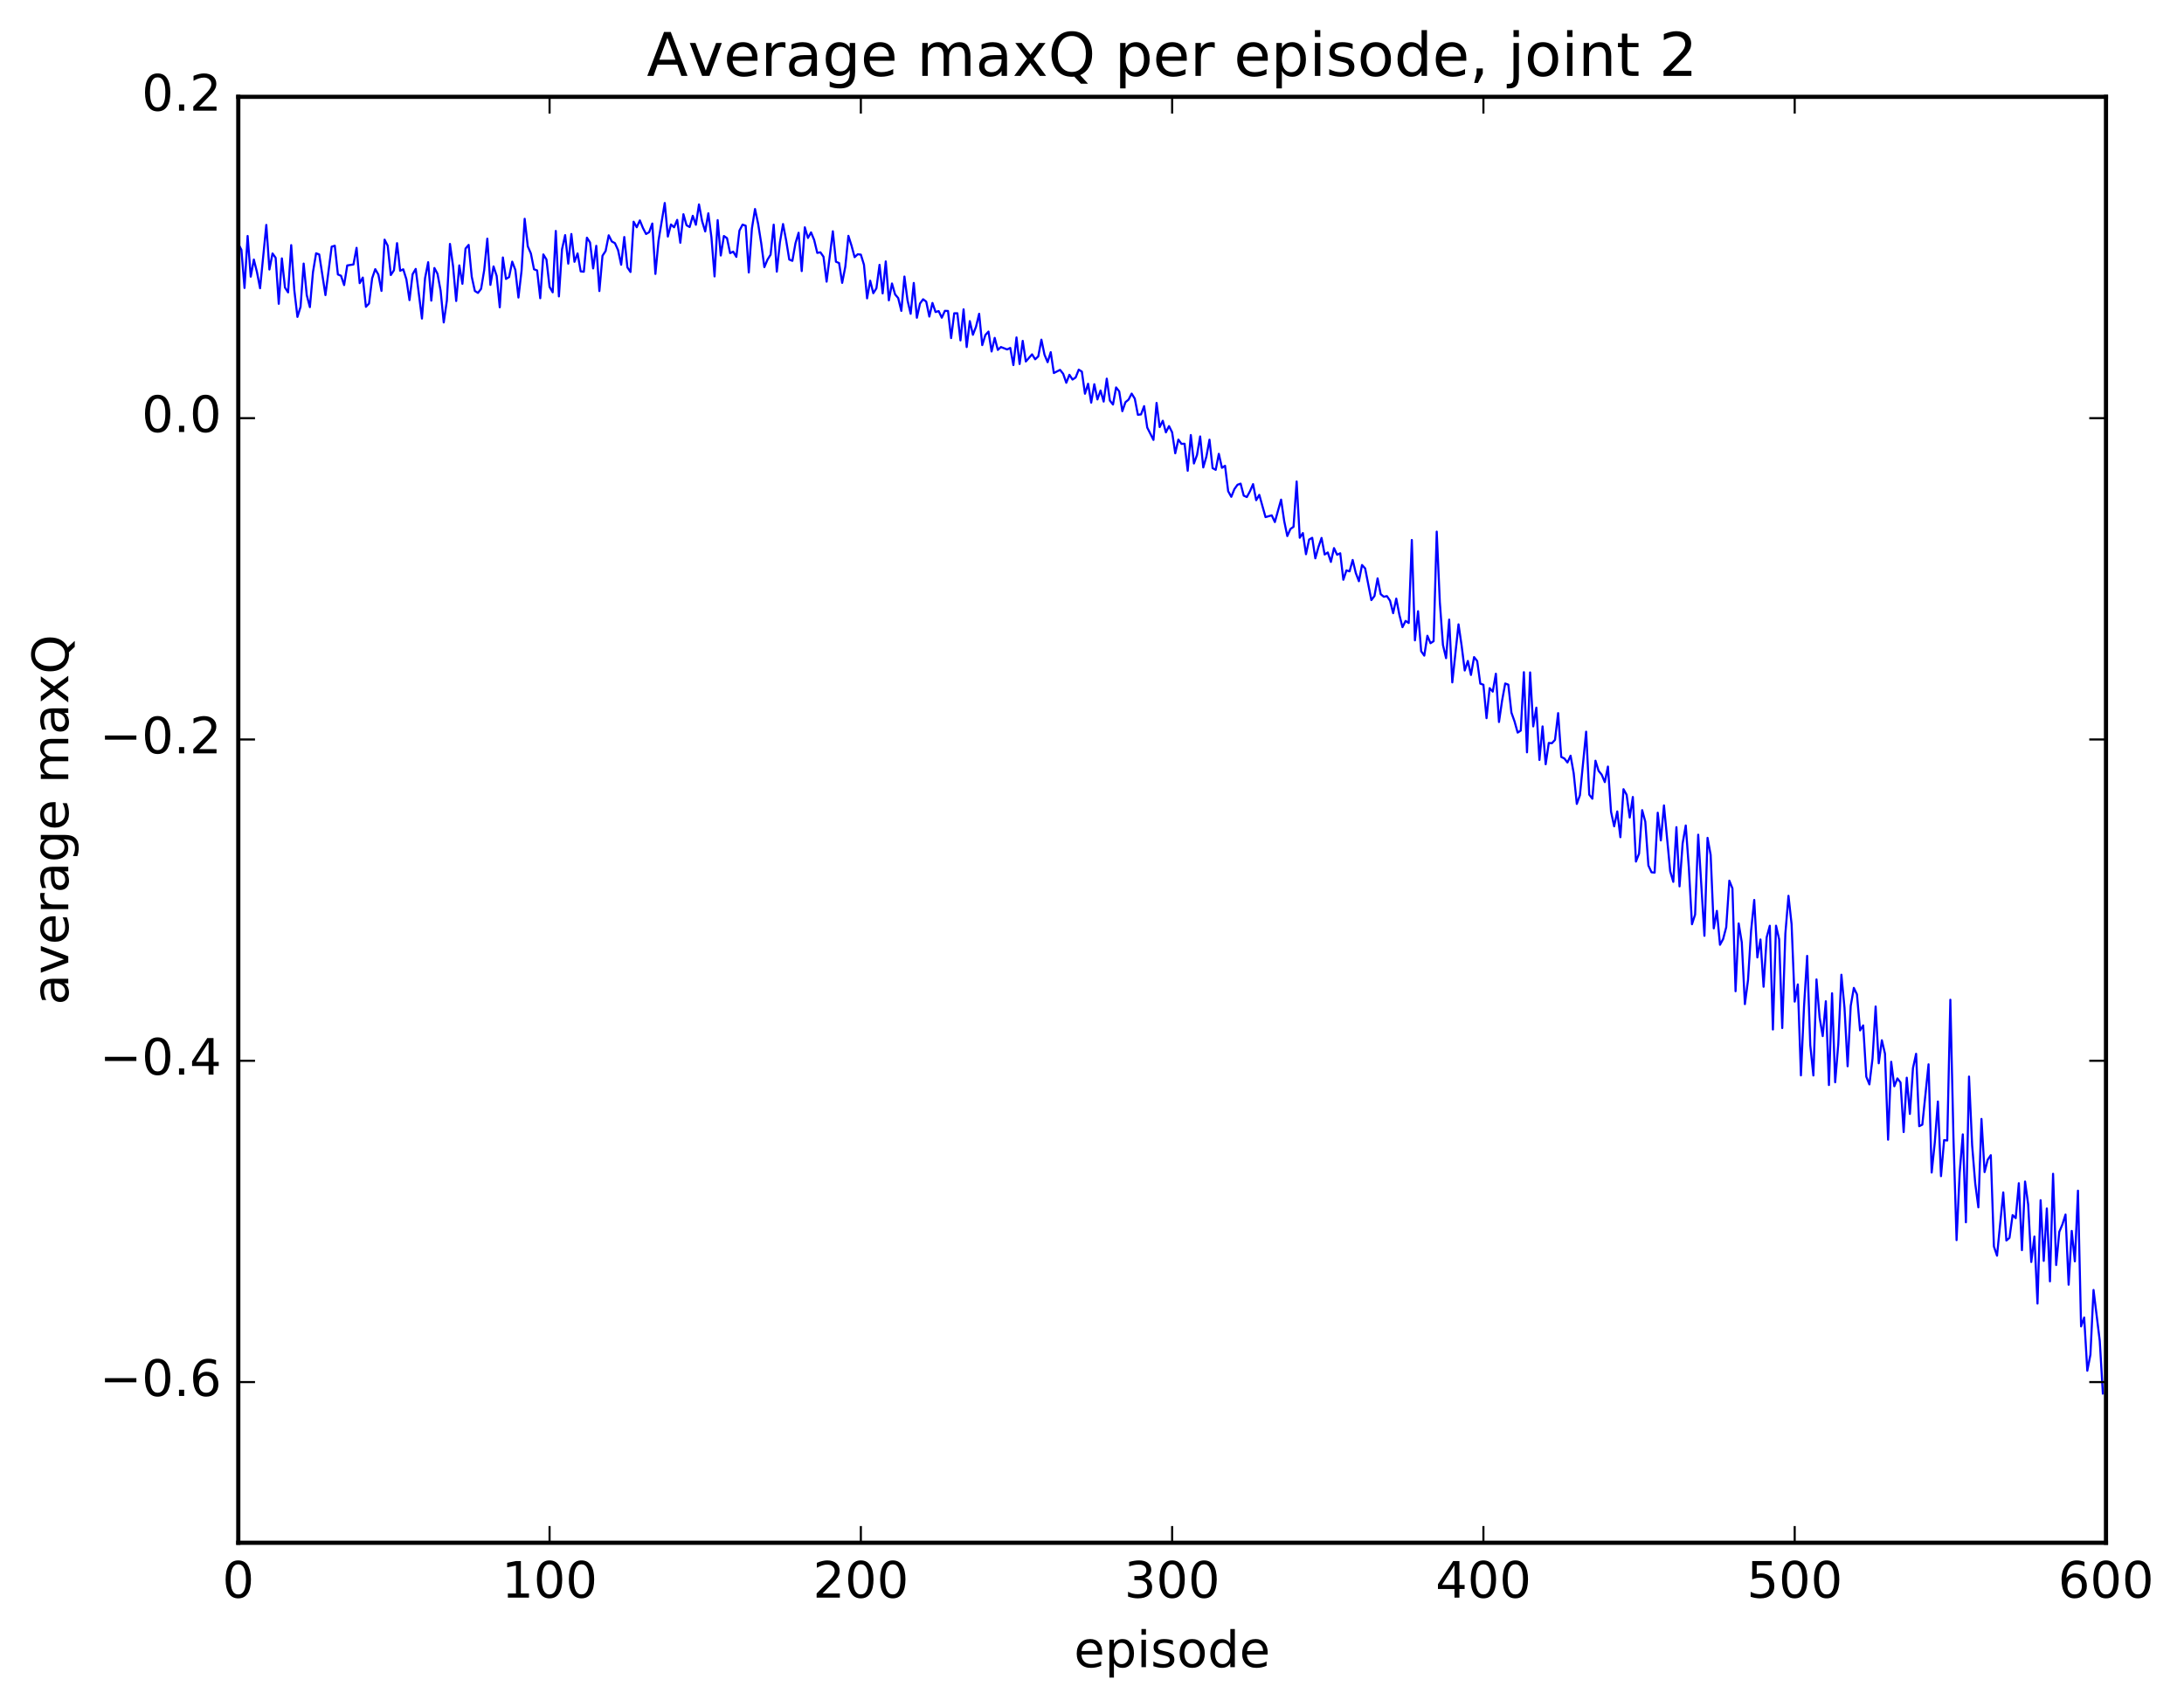 <?xml version="1.0" encoding="utf-8" standalone="no"?>
<!DOCTYPE svg PUBLIC "-//W3C//DTD SVG 1.1//EN"
  "http://www.w3.org/Graphics/SVG/1.1/DTD/svg11.dtd">
<!-- Created with matplotlib (http://matplotlib.org/) -->
<svg height="408pt" version="1.1" viewBox="0 0 522 408" width="522pt" xmlns="http://www.w3.org/2000/svg" xmlns:xlink="http://www.w3.org/1999/xlink">
 <defs>
  <style type="text/css">
*{stroke-linecap:butt;stroke-linejoin:round;stroke-miterlimit:100000;}
  </style>
 </defs>
 <g id="figure_1">
  <g id="patch_1">
   <path d="M 0 408.169 
L 522.006 408.169 
L 522.006 0 
L 0 0 
z
" style="fill:#ffffff;"/>
  </g>
  <g id="axes_1">
   <g id="patch_2">
    <path d="M 56.953 368.742 
L 503.353 368.742 
L 503.353 23.142 
L 56.953 23.142 
z
" style="fill:#ffffff;"/>
   </g>
   <g id="line2d_1">
    <path clip-path="url(#p7b0204e98d)" d="M 56.953 58.288 
L 57.697 59.7 
L 58.441 68.83 
L 59.185 56.4 
L 59.929 66.126 
L 60.673 62.033 
L 61.417 65.039 
L 62.161 68.895 
L 63.649 53.761 
L 64.393 64.418 
L 65.137 60.579 
L 65.881 61.624 
L 66.625 72.613 
L 67.369 61.756 
L 68.113 68.729 
L 68.857 69.885 
L 69.601 58.587 
L 70.345 69.35 
L 71.089 75.742 
L 71.833 73.345 
L 72.577 62.998 
L 73.321 70.557 
L 74.065 73.409 
L 74.809 65.015 
L 75.553 60.538 
L 76.297 60.816 
L 77.785 70.533 
L 79.273 58.958 
L 80.017 58.731 
L 80.761 65.602 
L 81.505 65.907 
L 82.249 68.136 
L 82.993 63.444 
L 84.481 63.209 
L 85.225 59.233 
L 85.969 67.673 
L 86.713 66.345 
L 87.457 73.337 
L 88.201 72.548 
L 88.945 66.523 
L 89.689 64.332 
L 90.433 65.625 
L 91.177 69.533 
L 91.921 57.28 
L 92.665 58.733 
L 93.409 65.738 
L 94.153 64.597 
L 94.897 58.116 
L 95.641 64.714 
L 96.385 64.37 
L 97.129 66.752 
L 97.873 71.729 
L 98.617 65.546 
L 99.361 64.275 
L 100.849 76.141 
L 101.593 66.483 
L 102.337 62.671 
L 103.081 71.858 
L 103.825 64.057 
L 104.569 65.444 
L 105.313 69.478 
L 106.057 77.068 
L 106.801 71.892 
L 107.545 58.3 
L 108.289 63.634 
L 109.033 71.94 
L 109.777 63.435 
L 110.521 67.832 
L 111.265 59.416 
L 112.009 58.534 
L 112.753 66.154 
L 113.497 69.547 
L 114.241 70.008 
L 114.985 69.034 
L 115.729 64.569 
L 116.473 57.041 
L 117.217 68.091 
L 117.961 63.679 
L 118.705 65.935 
L 119.449 73.448 
L 120.193 61.54 
L 120.937 66.67 
L 121.681 66.222 
L 122.425 62.54 
L 123.169 64.506 
L 123.913 71.118 
L 124.657 64.699 
L 125.401 52.294 
L 126.145 58.879 
L 126.889 60.592 
L 127.633 64.363 
L 128.377 64.636 
L 129.121 71.281 
L 129.865 60.814 
L 130.609 62.034 
L 131.353 68.58 
L 132.097 69.868 
L 132.841 55.199 
L 133.585 70.845 
L 134.329 59.568 
L 135.073 56.198 
L 135.817 63.015 
L 136.561 55.927 
L 137.305 62.579 
L 138.049 60.575 
L 138.793 64.862 
L 139.537 64.946 
L 140.281 56.811 
L 141.025 57.948 
L 141.769 64.16 
L 142.513 58.752 
L 143.257 69.563 
L 144.001 61.131 
L 144.745 59.999 
L 145.489 56.242 
L 146.233 57.716 
L 146.977 58.114 
L 147.721 59.772 
L 148.465 63.278 
L 149.209 56.647 
L 149.953 63.908 
L 150.697 65.012 
L 151.441 52.992 
L 152.185 54.322 
L 152.929 52.678 
L 153.673 54.501 
L 154.417 55.927 
L 155.161 55.496 
L 155.905 53.424 
L 156.649 65.472 
L 157.393 57.535 
L 158.881 48.518 
L 159.625 56.539 
L 160.369 53.652 
L 161.113 54.323 
L 161.857 52.552 
L 162.601 58.027 
L 163.345 51.201 
L 164.089 53.841 
L 164.833 54.264 
L 165.577 51.579 
L 166.321 53.724 
L 167.065 48.859 
L 167.809 52.852 
L 168.553 55.32 
L 169.297 50.984 
L 170.041 56.718 
L 170.785 66.072 
L 171.529 52.609 
L 172.273 61.071 
L 173.017 56.411 
L 173.761 56.916 
L 174.505 60.502 
L 175.249 60.148 
L 175.993 61.402 
L 176.737 55.112 
L 177.481 53.691 
L 178.225 53.949 
L 178.969 65.12 
L 179.713 54.634 
L 180.457 49.956 
L 181.201 53.49 
L 181.945 58.177 
L 182.689 63.849 
L 183.433 62.079 
L 184.177 60.869 
L 184.921 53.694 
L 185.665 64.922 
L 186.409 57.931 
L 187.153 53.546 
L 187.897 57.445 
L 188.641 62.031 
L 189.385 62.348 
L 190.129 58.13 
L 190.873 55.632 
L 191.617 64.797 
L 192.361 54.329 
L 193.105 56.883 
L 193.849 55.542 
L 194.593 57.35 
L 195.337 60.447 
L 196.081 60.299 
L 196.825 61.361 
L 197.569 67.32 
L 199.057 55.276 
L 199.801 62.558 
L 200.545 62.864 
L 201.289 67.609 
L 202.033 63.775 
L 202.777 56.365 
L 203.521 58.708 
L 204.265 61.467 
L 205.009 60.767 
L 205.753 60.858 
L 206.497 63.276 
L 207.241 71.311 
L 207.985 67.091 
L 208.729 70.081 
L 209.473 68.897 
L 210.217 63.299 
L 210.961 70.129 
L 211.705 62.48 
L 212.449 71.787 
L 213.193 67.755 
L 213.937 70.361 
L 214.681 71.247 
L 215.425 74.305 
L 216.169 66.097 
L 216.913 71.804 
L 217.657 75 
L 218.401 67.628 
L 219.145 75.945 
L 219.889 72.543 
L 220.633 71.528 
L 221.377 72.089 
L 222.121 75.665 
L 222.865 72.41 
L 223.609 74.577 
L 224.353 74.354 
L 225.097 75.936 
L 225.841 74.294 
L 226.585 74.323 
L 227.329 80.809 
L 228.073 74.876 
L 228.817 74.867 
L 229.561 81.366 
L 230.305 73.937 
L 231.049 82.95 
L 231.793 76.748 
L 232.537 80.014 
L 233.281 78.074 
L 234.025 74.997 
L 234.769 82.484 
L 235.513 80.072 
L 236.257 79.251 
L 237.001 84.005 
L 237.745 80.756 
L 238.489 83.629 
L 239.233 82.946 
L 240.721 83.522 
L 241.465 83.156 
L 242.209 87.26 
L 242.953 80.648 
L 243.697 87.007 
L 244.441 81.468 
L 245.185 86.4 
L 246.673 84.691 
L 247.417 85.873 
L 248.161 85.182 
L 248.905 81.182 
L 249.649 84.778 
L 250.393 86.573 
L 251.137 84.173 
L 251.881 89.154 
L 253.369 88.409 
L 254.113 89.348 
L 254.857 91.489 
L 255.601 89.579 
L 256.345 90.717 
L 257.089 90.23 
L 257.833 88.354 
L 258.577 88.823 
L 259.321 94.107 
L 260.065 91.721 
L 260.809 96.238 
L 261.553 91.836 
L 262.297 95.47 
L 263.041 93.334 
L 263.785 95.983 
L 264.529 90.501 
L 265.273 95.743 
L 266.017 96.69 
L 266.761 92.599 
L 267.505 93.557 
L 268.249 98.282 
L 268.993 96.133 
L 269.737 95.518 
L 270.481 94.076 
L 271.225 95.28 
L 271.969 99.138 
L 272.713 99.053 
L 273.457 97.071 
L 274.201 102.186 
L 275.689 105.145 
L 276.433 96.302 
L 277.177 102.075 
L 277.921 100.569 
L 278.665 103.34 
L 279.409 101.844 
L 280.153 103.335 
L 280.897 108.342 
L 281.641 105.065 
L 282.385 106.085 
L 283.129 106.06 
L 283.873 112.522 
L 284.617 103.98 
L 285.361 110.774 
L 286.105 108.729 
L 286.849 104.32 
L 287.593 111.726 
L 288.337 109.133 
L 289.081 105.087 
L 289.825 111.886 
L 290.569 112.295 
L 291.313 108.469 
L 292.057 111.813 
L 292.801 111.331 
L 293.545 117.402 
L 294.289 118.747 
L 295.033 116.905 
L 295.777 115.866 
L 296.521 115.594 
L 297.265 118.464 
L 298.009 118.803 
L 298.753 117.433 
L 299.497 115.713 
L 300.241 119.553 
L 300.985 118.279 
L 302.473 123.596 
L 303.961 123.173 
L 304.705 124.777 
L 306.193 119.414 
L 306.937 124.518 
L 307.681 128.127 
L 308.425 126.438 
L 309.169 125.909 
L 309.913 115.08 
L 310.657 128.525 
L 311.401 127.41 
L 312.145 132.465 
L 312.889 128.961 
L 313.633 128.542 
L 314.377 133.445 
L 315.121 130.762 
L 315.865 128.573 
L 316.609 132.536 
L 317.353 132.042 
L 318.097 134.304 
L 318.841 131.008 
L 319.585 132.589 
L 320.329 132.237 
L 321.073 138.57 
L 321.817 136.328 
L 322.561 136.561 
L 323.305 133.839 
L 324.049 136.954 
L 324.793 138.92 
L 325.537 135.042 
L 326.281 135.852 
L 327.769 143.428 
L 328.513 142.452 
L 329.257 138.245 
L 330.001 142.011 
L 330.745 142.632 
L 331.489 142.476 
L 332.233 143.571 
L 332.977 146.558 
L 333.721 143.075 
L 334.465 146.942 
L 335.209 149.904 
L 335.953 148.408 
L 336.697 148.91 
L 337.441 129.063 
L 338.185 153.052 
L 338.929 146.088 
L 339.673 155.647 
L 340.417 156.706 
L 341.161 151.952 
L 341.905 153.734 
L 342.649 153.248 
L 343.393 127.066 
L 344.137 143.946 
L 344.881 154.153 
L 345.625 157.308 
L 346.369 148.09 
L 347.113 163.102 
L 348.601 149.225 
L 349.345 154.322 
L 350.089 160.257 
L 350.833 157.975 
L 351.577 161.322 
L 352.321 157.05 
L 353.065 158.008 
L 353.809 163.402 
L 354.553 163.662 
L 355.297 171.65 
L 356.041 164.478 
L 356.785 165.309 
L 357.529 161.032 
L 358.273 172.57 
L 359.017 167.441 
L 359.761 163.364 
L 360.505 163.641 
L 361.249 170.332 
L 361.993 172.43 
L 362.737 175.103 
L 363.481 174.609 
L 364.225 160.659 
L 364.969 179.814 
L 365.713 160.713 
L 366.457 173.617 
L 367.201 169.138 
L 367.945 181.637 
L 368.689 173.618 
L 369.433 182.667 
L 370.177 177.572 
L 370.921 177.641 
L 371.665 176.836 
L 372.409 170.443 
L 373.153 180.919 
L 373.897 181.281 
L 374.641 182.247 
L 375.385 180.622 
L 376.129 184.802 
L 376.873 192.147 
L 377.617 190.079 
L 379.105 174.881 
L 379.849 189.925 
L 380.593 190.904 
L 381.337 181.819 
L 382.081 184.242 
L 382.825 185.163 
L 383.569 186.928 
L 384.313 183.219 
L 385.057 194.03 
L 385.801 197.502 
L 386.545 193.941 
L 387.289 200.102 
L 388.033 188.624 
L 388.777 189.956 
L 389.521 195.399 
L 390.265 190.487 
L 391.009 205.924 
L 391.753 204.025 
L 392.497 193.635 
L 393.241 196.376 
L 393.985 206.868 
L 394.729 208.487 
L 395.473 208.565 
L 396.217 194.247 
L 396.961 200.873 
L 397.705 192.499 
L 399.193 208.237 
L 399.937 210.776 
L 400.681 197.701 
L 401.425 211.859 
L 402.169 201.571 
L 402.913 197.299 
L 403.657 207.447 
L 404.401 220.905 
L 405.145 218.613 
L 405.889 199.504 
L 407.377 223.67 
L 408.121 200.256 
L 408.865 204.332 
L 409.609 221.892 
L 410.353 217.717 
L 411.097 225.815 
L 411.841 224.452 
L 412.585 221.618 
L 413.329 210.489 
L 414.073 212.343 
L 414.817 236.916 
L 415.561 220.715 
L 416.305 225.235 
L 417.049 240.001 
L 417.793 234.274 
L 418.537 222.383 
L 419.281 215.099 
L 420.025 228.84 
L 420.769 224.549 
L 421.513 235.848 
L 422.257 224.027 
L 423.001 221.265 
L 423.745 246.071 
L 424.489 221.252 
L 425.233 224.491 
L 425.977 245.714 
L 426.721 223.143 
L 427.465 214.107 
L 428.209 220.885 
L 428.953 239.405 
L 429.697 235.286 
L 430.441 257.029 
L 431.185 240.526 
L 431.929 228.468 
L 432.673 249.794 
L 433.417 257.052 
L 434.161 234.095 
L 434.905 243.201 
L 435.649 247.643 
L 436.393 239.311 
L 437.137 259.338 
L 437.881 237.399 
L 438.625 258.671 
L 439.369 249.531 
L 440.113 232.974 
L 440.857 240.884 
L 441.601 254.852 
L 442.345 240.406 
L 443.089 236.12 
L 443.833 237.666 
L 444.577 246.281 
L 445.321 245.084 
L 446.065 257.353 
L 446.809 259.19 
L 447.553 253.019 
L 448.297 240.562 
L 449.041 254.141 
L 449.785 248.636 
L 450.529 251.842 
L 451.273 272.403 
L 452.017 253.779 
L 452.761 259.632 
L 453.505 257.756 
L 454.249 258.74 
L 454.993 270.575 
L 455.737 257.587 
L 456.481 266.242 
L 457.225 255.288 
L 457.969 251.871 
L 458.713 269.175 
L 459.457 268.802 
L 460.945 254.384 
L 461.689 280.253 
L 462.433 273.092 
L 463.177 263.274 
L 463.921 281.115 
L 464.665 272.497 
L 465.409 272.596 
L 466.153 238.954 
L 466.897 271.89 
L 467.641 296.405 
L 468.385 280.264 
L 469.129 271.13 
L 469.873 292.141 
L 470.617 257.309 
L 471.361 273.75 
L 472.105 282.887 
L 472.849 288.574 
L 473.593 267.441 
L 474.337 280.144 
L 475.081 277.193 
L 475.825 276.102 
L 476.569 297.931 
L 477.313 300.125 
L 478.801 284.999 
L 479.545 296.504 
L 480.289 295.856 
L 481.033 290.425 
L 481.777 291.151 
L 482.521 282.8 
L 483.265 298.801 
L 484.009 282.402 
L 484.753 287.878 
L 485.497 301.629 
L 486.241 295.551 
L 486.985 311.569 
L 487.729 286.865 
L 488.473 301.367 
L 489.217 288.841 
L 489.961 306.261 
L 490.705 280.551 
L 491.449 302.354 
L 492.193 294.427 
L 492.937 292.651 
L 493.681 290.294 
L 494.425 307.063 
L 495.169 294.2 
L 495.913 301.477 
L 496.657 284.585 
L 497.401 317.023 
L 498.145 314.903 
L 498.889 327.62 
L 499.633 323.783 
L 500.377 308.317 
L 501.865 320.485 
L 502.609 333.061 
L 502.609 333.061 
" style="fill:none;stroke:#0000ff;stroke-linecap:square;stroke-width:0.5;"/>
   </g>
   <g id="patch_3">
    <path d="M 56.953 368.742 
L 56.953 23.142 
" style="fill:none;stroke:#000000;stroke-linecap:square;stroke-linejoin:miter;"/>
   </g>
   <g id="patch_4">
    <path d="M 56.953 368.742 
L 503.353 368.742 
" style="fill:none;stroke:#000000;stroke-linecap:square;stroke-linejoin:miter;"/>
   </g>
   <g id="patch_5">
    <path d="M 503.353 368.742 
L 503.353 23.142 
" style="fill:none;stroke:#000000;stroke-linecap:square;stroke-linejoin:miter;"/>
   </g>
   <g id="patch_6">
    <path d="M 56.953 23.142 
L 503.353 23.142 
" style="fill:none;stroke:#000000;stroke-linecap:square;stroke-linejoin:miter;"/>
   </g>
   <g id="matplotlib.axis_1">
    <g id="xtick_1">
     <g id="line2d_2">
      <defs>
       <path d="M 0 0 
L 0 -4 
" id="m682190c291" style="stroke:#000000;stroke-width:0.5;"/>
      </defs>
      <g>
       <use style="stroke:#000000;stroke-width:0.5;" x="56.953" xlink:href="#m682190c291" y="368.742"/>
      </g>
     </g>
     <g id="line2d_3">
      <defs>
       <path d="M 0 0 
L 0 4 
" id="m19933c6116" style="stroke:#000000;stroke-width:0.5;"/>
      </defs>
      <g>
       <use style="stroke:#000000;stroke-width:0.5;" x="56.953" xlink:href="#m19933c6116" y="23.142"/>
      </g>
     </g>
     <g id="text_1">
      <!-- 0 -->
      <defs>
       <path d="M 31.781 66.406 
Q 24.172 66.406 20.328 58.906 
Q 16.5 51.422 16.5 36.375 
Q 16.5 21.391 20.328 13.891 
Q 24.172 6.391 31.781 6.391 
Q 39.453 6.391 43.281 13.891 
Q 47.125 21.391 47.125 36.375 
Q 47.125 51.422 43.281 58.906 
Q 39.453 66.406 31.781 66.406 
M 31.781 74.219 
Q 44.047 74.219 50.516 64.516 
Q 56.984 54.828 56.984 36.375 
Q 56.984 17.969 50.516 8.266 
Q 44.047 -1.422 31.781 -1.422 
Q 19.531 -1.422 13.062 8.266 
Q 6.594 17.969 6.594 36.375 
Q 6.594 54.828 13.062 64.516 
Q 19.531 74.219 31.781 74.219 
" id="BitstreamVeraSans-Roman-30"/>
      </defs>
      <g transform="translate(53.136 381.86)scale(0.12 -0.12)">
       <use xlink:href="#BitstreamVeraSans-Roman-30"/>
      </g>
     </g>
    </g>
    <g id="xtick_2">
     <g id="line2d_4">
      <g>
       <use style="stroke:#000000;stroke-width:0.5;" x="131.353" xlink:href="#m682190c291" y="368.742"/>
      </g>
     </g>
     <g id="line2d_5">
      <g>
       <use style="stroke:#000000;stroke-width:0.5;" x="131.353" xlink:href="#m19933c6116" y="23.142"/>
      </g>
     </g>
     <g id="text_2">
      <!-- 100 -->
      <defs>
       <path d="M 12.406 8.297 
L 28.516 8.297 
L 28.516 63.922 
L 10.984 60.406 
L 10.984 69.391 
L 28.422 72.906 
L 38.281 72.906 
L 38.281 8.297 
L 54.391 8.297 
L 54.391 0 
L 12.406 0 
z
" id="BitstreamVeraSans-Roman-31"/>
      </defs>
      <g transform="translate(119.901 381.86)scale(0.12 -0.12)">
       <use xlink:href="#BitstreamVeraSans-Roman-31"/>
       <use x="63.623" xlink:href="#BitstreamVeraSans-Roman-30"/>
       <use x="127.246" xlink:href="#BitstreamVeraSans-Roman-30"/>
      </g>
     </g>
    </g>
    <g id="xtick_3">
     <g id="line2d_6">
      <g>
       <use style="stroke:#000000;stroke-width:0.5;" x="205.753" xlink:href="#m682190c291" y="368.742"/>
      </g>
     </g>
     <g id="line2d_7">
      <g>
       <use style="stroke:#000000;stroke-width:0.5;" x="205.753" xlink:href="#m19933c6116" y="23.142"/>
      </g>
     </g>
     <g id="text_3">
      <!-- 200 -->
      <defs>
       <path d="M 19.188 8.297 
L 53.609 8.297 
L 53.609 0 
L 7.328 0 
L 7.328 8.297 
Q 12.938 14.109 22.625 23.891 
Q 32.328 33.688 34.812 36.531 
Q 39.547 41.844 41.422 45.531 
Q 43.312 49.219 43.312 52.781 
Q 43.312 58.594 39.234 62.25 
Q 35.156 65.922 28.609 65.922 
Q 23.969 65.922 18.812 64.312 
Q 13.672 62.703 7.812 59.422 
L 7.812 69.391 
Q 13.766 71.781 18.938 73 
Q 24.125 74.219 28.422 74.219 
Q 39.75 74.219 46.484 68.547 
Q 53.219 62.891 53.219 53.422 
Q 53.219 48.922 51.531 44.891 
Q 49.859 40.875 45.406 35.406 
Q 44.188 33.984 37.641 27.219 
Q 31.109 20.453 19.188 8.297 
" id="BitstreamVeraSans-Roman-32"/>
      </defs>
      <g transform="translate(194.301 381.86)scale(0.12 -0.12)">
       <use xlink:href="#BitstreamVeraSans-Roman-32"/>
       <use x="63.623" xlink:href="#BitstreamVeraSans-Roman-30"/>
       <use x="127.246" xlink:href="#BitstreamVeraSans-Roman-30"/>
      </g>
     </g>
    </g>
    <g id="xtick_4">
     <g id="line2d_8">
      <g>
       <use style="stroke:#000000;stroke-width:0.5;" x="280.153" xlink:href="#m682190c291" y="368.742"/>
      </g>
     </g>
     <g id="line2d_9">
      <g>
       <use style="stroke:#000000;stroke-width:0.5;" x="280.153" xlink:href="#m19933c6116" y="23.142"/>
      </g>
     </g>
     <g id="text_4">
      <!-- 300 -->
      <defs>
       <path d="M 40.578 39.312 
Q 47.656 37.797 51.625 33 
Q 55.609 28.219 55.609 21.188 
Q 55.609 10.406 48.188 4.484 
Q 40.766 -1.422 27.094 -1.422 
Q 22.516 -1.422 17.656 -0.516 
Q 12.797 0.391 7.625 2.203 
L 7.625 11.719 
Q 11.719 9.328 16.594 8.109 
Q 21.484 6.891 26.812 6.891 
Q 36.078 6.891 40.938 10.547 
Q 45.797 14.203 45.797 21.188 
Q 45.797 27.641 41.281 31.266 
Q 36.766 34.906 28.719 34.906 
L 20.219 34.906 
L 20.219 43.016 
L 29.109 43.016 
Q 36.375 43.016 40.234 45.922 
Q 44.094 48.828 44.094 54.297 
Q 44.094 59.906 40.109 62.906 
Q 36.141 65.922 28.719 65.922 
Q 24.656 65.922 20.016 65.031 
Q 15.375 64.156 9.812 62.312 
L 9.812 71.094 
Q 15.438 72.656 20.344 73.438 
Q 25.25 74.219 29.594 74.219 
Q 40.828 74.219 47.359 69.109 
Q 53.906 64.016 53.906 55.328 
Q 53.906 49.266 50.438 45.094 
Q 46.969 40.922 40.578 39.312 
" id="BitstreamVeraSans-Roman-33"/>
      </defs>
      <g transform="translate(268.701 381.86)scale(0.12 -0.12)">
       <use xlink:href="#BitstreamVeraSans-Roman-33"/>
       <use x="63.623" xlink:href="#BitstreamVeraSans-Roman-30"/>
       <use x="127.246" xlink:href="#BitstreamVeraSans-Roman-30"/>
      </g>
     </g>
    </g>
    <g id="xtick_5">
     <g id="line2d_10">
      <g>
       <use style="stroke:#000000;stroke-width:0.5;" x="354.553" xlink:href="#m682190c291" y="368.742"/>
      </g>
     </g>
     <g id="line2d_11">
      <g>
       <use style="stroke:#000000;stroke-width:0.5;" x="354.553" xlink:href="#m19933c6116" y="23.142"/>
      </g>
     </g>
     <g id="text_5">
      <!-- 400 -->
      <defs>
       <path d="M 37.797 64.312 
L 12.891 25.391 
L 37.797 25.391 
z
M 35.203 72.906 
L 47.609 72.906 
L 47.609 25.391 
L 58.016 25.391 
L 58.016 17.188 
L 47.609 17.188 
L 47.609 0 
L 37.797 0 
L 37.797 17.188 
L 4.891 17.188 
L 4.891 26.703 
z
" id="BitstreamVeraSans-Roman-34"/>
      </defs>
      <g transform="translate(343.101 381.86)scale(0.12 -0.12)">
       <use xlink:href="#BitstreamVeraSans-Roman-34"/>
       <use x="63.623" xlink:href="#BitstreamVeraSans-Roman-30"/>
       <use x="127.246" xlink:href="#BitstreamVeraSans-Roman-30"/>
      </g>
     </g>
    </g>
    <g id="xtick_6">
     <g id="line2d_12">
      <g>
       <use style="stroke:#000000;stroke-width:0.5;" x="428.953" xlink:href="#m682190c291" y="368.742"/>
      </g>
     </g>
     <g id="line2d_13">
      <g>
       <use style="stroke:#000000;stroke-width:0.5;" x="428.953" xlink:href="#m19933c6116" y="23.142"/>
      </g>
     </g>
     <g id="text_6">
      <!-- 500 -->
      <defs>
       <path d="M 10.797 72.906 
L 49.516 72.906 
L 49.516 64.594 
L 19.828 64.594 
L 19.828 46.734 
Q 21.969 47.469 24.109 47.828 
Q 26.266 48.188 28.422 48.188 
Q 40.625 48.188 47.75 41.5 
Q 54.891 34.812 54.891 23.391 
Q 54.891 11.625 47.562 5.094 
Q 40.234 -1.422 26.906 -1.422 
Q 22.312 -1.422 17.547 -0.641 
Q 12.797 0.141 7.719 1.703 
L 7.719 11.625 
Q 12.109 9.234 16.797 8.062 
Q 21.484 6.891 26.703 6.891 
Q 35.156 6.891 40.078 11.328 
Q 45.016 15.766 45.016 23.391 
Q 45.016 31 40.078 35.438 
Q 35.156 39.891 26.703 39.891 
Q 22.75 39.891 18.812 39.016 
Q 14.891 38.141 10.797 36.281 
z
" id="BitstreamVeraSans-Roman-35"/>
      </defs>
      <g transform="translate(417.501 381.86)scale(0.12 -0.12)">
       <use xlink:href="#BitstreamVeraSans-Roman-35"/>
       <use x="63.623" xlink:href="#BitstreamVeraSans-Roman-30"/>
       <use x="127.246" xlink:href="#BitstreamVeraSans-Roman-30"/>
      </g>
     </g>
    </g>
    <g id="xtick_7">
     <g id="line2d_14">
      <g>
       <use style="stroke:#000000;stroke-width:0.5;" x="503.353" xlink:href="#m682190c291" y="368.742"/>
      </g>
     </g>
     <g id="line2d_15">
      <g>
       <use style="stroke:#000000;stroke-width:0.5;" x="503.353" xlink:href="#m19933c6116" y="23.142"/>
      </g>
     </g>
     <g id="text_7">
      <!-- 600 -->
      <defs>
       <path d="M 33.016 40.375 
Q 26.375 40.375 22.484 35.828 
Q 18.609 31.297 18.609 23.391 
Q 18.609 15.531 22.484 10.953 
Q 26.375 6.391 33.016 6.391 
Q 39.656 6.391 43.531 10.953 
Q 47.406 15.531 47.406 23.391 
Q 47.406 31.297 43.531 35.828 
Q 39.656 40.375 33.016 40.375 
M 52.594 71.297 
L 52.594 62.312 
Q 48.875 64.062 45.094 64.984 
Q 41.312 65.922 37.594 65.922 
Q 27.828 65.922 22.672 59.328 
Q 17.531 52.734 16.797 39.406 
Q 19.672 43.656 24.016 45.922 
Q 28.375 48.188 33.594 48.188 
Q 44.578 48.188 50.953 41.516 
Q 57.328 34.859 57.328 23.391 
Q 57.328 12.156 50.688 5.359 
Q 44.047 -1.422 33.016 -1.422 
Q 20.359 -1.422 13.672 8.266 
Q 6.984 17.969 6.984 36.375 
Q 6.984 53.656 15.188 63.938 
Q 23.391 74.219 37.203 74.219 
Q 40.922 74.219 44.703 73.484 
Q 48.484 72.75 52.594 71.297 
" id="BitstreamVeraSans-Roman-36"/>
      </defs>
      <g transform="translate(491.901 381.86)scale(0.12 -0.12)">
       <use xlink:href="#BitstreamVeraSans-Roman-36"/>
       <use x="63.623" xlink:href="#BitstreamVeraSans-Roman-30"/>
       <use x="127.246" xlink:href="#BitstreamVeraSans-Roman-30"/>
      </g>
     </g>
    </g>
    <g id="text_8">
     <!-- episode -->
     <defs>
      <path d="M 44.281 53.078 
L 44.281 44.578 
Q 40.484 46.531 36.375 47.5 
Q 32.281 48.484 27.875 48.484 
Q 21.188 48.484 17.844 46.438 
Q 14.5 44.391 14.5 40.281 
Q 14.5 37.156 16.891 35.375 
Q 19.281 33.594 26.516 31.984 
L 29.594 31.297 
Q 39.156 29.25 43.188 25.516 
Q 47.219 21.781 47.219 15.094 
Q 47.219 7.469 41.188 3.016 
Q 35.156 -1.422 24.609 -1.422 
Q 20.219 -1.422 15.453 -0.562 
Q 10.688 0.297 5.422 2 
L 5.422 11.281 
Q 10.406 8.688 15.234 7.391 
Q 20.062 6.109 24.812 6.109 
Q 31.156 6.109 34.562 8.281 
Q 37.984 10.453 37.984 14.406 
Q 37.984 18.062 35.516 20.016 
Q 33.062 21.969 24.703 23.781 
L 21.578 24.516 
Q 13.234 26.266 9.516 29.906 
Q 5.812 33.547 5.812 39.891 
Q 5.812 47.609 11.281 51.797 
Q 16.75 56 26.812 56 
Q 31.781 56 36.172 55.266 
Q 40.578 54.547 44.281 53.078 
" id="BitstreamVeraSans-Roman-73"/>
      <path d="M 30.609 48.391 
Q 23.391 48.391 19.188 42.75 
Q 14.984 37.109 14.984 27.297 
Q 14.984 17.484 19.156 11.844 
Q 23.344 6.203 30.609 6.203 
Q 37.797 6.203 41.984 11.859 
Q 46.188 17.531 46.188 27.297 
Q 46.188 37.016 41.984 42.703 
Q 37.797 48.391 30.609 48.391 
M 30.609 56 
Q 42.328 56 49.016 48.375 
Q 55.719 40.766 55.719 27.297 
Q 55.719 13.875 49.016 6.219 
Q 42.328 -1.422 30.609 -1.422 
Q 18.844 -1.422 12.172 6.219 
Q 5.516 13.875 5.516 27.297 
Q 5.516 40.766 12.172 48.375 
Q 18.844 56 30.609 56 
" id="BitstreamVeraSans-Roman-6f"/>
      <path d="M 9.422 54.688 
L 18.406 54.688 
L 18.406 0 
L 9.422 0 
z
M 9.422 75.984 
L 18.406 75.984 
L 18.406 64.594 
L 9.422 64.594 
z
" id="BitstreamVeraSans-Roman-69"/>
      <path d="M 18.109 8.203 
L 18.109 -20.797 
L 9.078 -20.797 
L 9.078 54.688 
L 18.109 54.688 
L 18.109 46.391 
Q 20.953 51.266 25.266 53.625 
Q 29.594 56 35.594 56 
Q 45.562 56 51.781 48.094 
Q 58.016 40.188 58.016 27.297 
Q 58.016 14.406 51.781 6.484 
Q 45.562 -1.422 35.594 -1.422 
Q 29.594 -1.422 25.266 0.953 
Q 20.953 3.328 18.109 8.203 
M 48.688 27.297 
Q 48.688 37.203 44.609 42.844 
Q 40.531 48.484 33.406 48.484 
Q 26.266 48.484 22.188 42.844 
Q 18.109 37.203 18.109 27.297 
Q 18.109 17.391 22.188 11.75 
Q 26.266 6.109 33.406 6.109 
Q 40.531 6.109 44.609 11.75 
Q 48.688 17.391 48.688 27.297 
" id="BitstreamVeraSans-Roman-70"/>
      <path d="M 45.406 46.391 
L 45.406 75.984 
L 54.391 75.984 
L 54.391 0 
L 45.406 0 
L 45.406 8.203 
Q 42.578 3.328 38.25 0.953 
Q 33.938 -1.422 27.875 -1.422 
Q 17.969 -1.422 11.734 6.484 
Q 5.516 14.406 5.516 27.297 
Q 5.516 40.188 11.734 48.094 
Q 17.969 56 27.875 56 
Q 33.938 56 38.25 53.625 
Q 42.578 51.266 45.406 46.391 
M 14.797 27.297 
Q 14.797 17.391 18.875 11.75 
Q 22.953 6.109 30.078 6.109 
Q 37.203 6.109 41.297 11.75 
Q 45.406 17.391 45.406 27.297 
Q 45.406 37.203 41.297 42.844 
Q 37.203 48.484 30.078 48.484 
Q 22.953 48.484 18.875 42.844 
Q 14.797 37.203 14.797 27.297 
" id="BitstreamVeraSans-Roman-64"/>
      <path d="M 56.203 29.594 
L 56.203 25.203 
L 14.891 25.203 
Q 15.484 15.922 20.484 11.062 
Q 25.484 6.203 34.422 6.203 
Q 39.594 6.203 44.453 7.469 
Q 49.312 8.734 54.109 11.281 
L 54.109 2.781 
Q 49.266 0.734 44.188 -0.344 
Q 39.109 -1.422 33.891 -1.422 
Q 20.797 -1.422 13.156 6.188 
Q 5.516 13.812 5.516 26.812 
Q 5.516 40.234 12.766 48.109 
Q 20.016 56 32.328 56 
Q 43.359 56 49.781 48.891 
Q 56.203 41.797 56.203 29.594 
M 47.219 32.234 
Q 47.125 39.594 43.094 43.984 
Q 39.062 48.391 32.422 48.391 
Q 24.906 48.391 20.391 44.141 
Q 15.875 39.891 15.188 32.172 
z
" id="BitstreamVeraSans-Roman-65"/>
     </defs>
     <g transform="translate(256.688 398.474)scale(0.12 -0.12)">
      <use xlink:href="#BitstreamVeraSans-Roman-65"/>
      <use x="61.523" xlink:href="#BitstreamVeraSans-Roman-70"/>
      <use x="125.0" xlink:href="#BitstreamVeraSans-Roman-69"/>
      <use x="152.783" xlink:href="#BitstreamVeraSans-Roman-73"/>
      <use x="204.883" xlink:href="#BitstreamVeraSans-Roman-6f"/>
      <use x="266.064" xlink:href="#BitstreamVeraSans-Roman-64"/>
      <use x="329.541" xlink:href="#BitstreamVeraSans-Roman-65"/>
     </g>
    </g>
   </g>
   <g id="matplotlib.axis_2">
    <g id="ytick_1">
     <g id="line2d_16">
      <defs>
       <path d="M 0 0 
L 4 0 
" id="m7842550863" style="stroke:#000000;stroke-width:0.5;"/>
      </defs>
      <g>
       <use style="stroke:#000000;stroke-width:0.5;" x="56.953" xlink:href="#m7842550863" y="330.342"/>
      </g>
     </g>
     <g id="line2d_17">
      <defs>
       <path d="M 0 0 
L -4 0 
" id="mebdd30ef32" style="stroke:#000000;stroke-width:0.5;"/>
      </defs>
      <g>
       <use style="stroke:#000000;stroke-width:0.5;" x="503.353" xlink:href="#mebdd30ef32" y="330.342"/>
      </g>
     </g>
     <g id="text_9">
      <!-- −0.6 -->
      <defs>
       <path d="M 10.594 35.5 
L 73.188 35.5 
L 73.188 27.203 
L 10.594 27.203 
z
" id="BitstreamVeraSans-Roman-2212"/>
       <path d="M 10.688 12.406 
L 21 12.406 
L 21 0 
L 10.688 0 
z
" id="BitstreamVeraSans-Roman-2e"/>
      </defs>
      <g transform="translate(23.814 333.653)scale(0.12 -0.12)">
       <use xlink:href="#BitstreamVeraSans-Roman-2212"/>
       <use x="83.789" xlink:href="#BitstreamVeraSans-Roman-30"/>
       <use x="147.412" xlink:href="#BitstreamVeraSans-Roman-2e"/>
       <use x="179.199" xlink:href="#BitstreamVeraSans-Roman-36"/>
      </g>
     </g>
    </g>
    <g id="ytick_2">
     <g id="line2d_18">
      <g>
       <use style="stroke:#000000;stroke-width:0.5;" x="56.953" xlink:href="#m7842550863" y="253.542"/>
      </g>
     </g>
     <g id="line2d_19">
      <g>
       <use style="stroke:#000000;stroke-width:0.5;" x="503.353" xlink:href="#mebdd30ef32" y="253.542"/>
      </g>
     </g>
     <g id="text_10">
      <!-- −0.4 -->
      <g transform="translate(23.814 256.853)scale(0.12 -0.12)">
       <use xlink:href="#BitstreamVeraSans-Roman-2212"/>
       <use x="83.789" xlink:href="#BitstreamVeraSans-Roman-30"/>
       <use x="147.412" xlink:href="#BitstreamVeraSans-Roman-2e"/>
       <use x="179.199" xlink:href="#BitstreamVeraSans-Roman-34"/>
      </g>
     </g>
    </g>
    <g id="ytick_3">
     <g id="line2d_20">
      <g>
       <use style="stroke:#000000;stroke-width:0.5;" x="56.953" xlink:href="#m7842550863" y="176.742"/>
      </g>
     </g>
     <g id="line2d_21">
      <g>
       <use style="stroke:#000000;stroke-width:0.5;" x="503.353" xlink:href="#mebdd30ef32" y="176.742"/>
      </g>
     </g>
     <g id="text_11">
      <!-- −0.2 -->
      <g transform="translate(23.814 180.053)scale(0.12 -0.12)">
       <use xlink:href="#BitstreamVeraSans-Roman-2212"/>
       <use x="83.789" xlink:href="#BitstreamVeraSans-Roman-30"/>
       <use x="147.412" xlink:href="#BitstreamVeraSans-Roman-2e"/>
       <use x="179.199" xlink:href="#BitstreamVeraSans-Roman-32"/>
      </g>
     </g>
    </g>
    <g id="ytick_4">
     <g id="line2d_22">
      <g>
       <use style="stroke:#000000;stroke-width:0.5;" x="56.953" xlink:href="#m7842550863" y="99.942"/>
      </g>
     </g>
     <g id="line2d_23">
      <g>
       <use style="stroke:#000000;stroke-width:0.5;" x="503.353" xlink:href="#mebdd30ef32" y="99.942"/>
      </g>
     </g>
     <g id="text_12">
      <!-- 0.0 -->
      <g transform="translate(33.869 103.253)scale(0.12 -0.12)">
       <use xlink:href="#BitstreamVeraSans-Roman-30"/>
       <use x="63.623" xlink:href="#BitstreamVeraSans-Roman-2e"/>
       <use x="95.41" xlink:href="#BitstreamVeraSans-Roman-30"/>
      </g>
     </g>
    </g>
    <g id="ytick_5">
     <g id="line2d_24">
      <g>
       <use style="stroke:#000000;stroke-width:0.5;" x="56.953" xlink:href="#m7842550863" y="23.142"/>
      </g>
     </g>
     <g id="line2d_25">
      <g>
       <use style="stroke:#000000;stroke-width:0.5;" x="503.353" xlink:href="#mebdd30ef32" y="23.142"/>
      </g>
     </g>
     <g id="text_13">
      <!-- 0.2 -->
      <g transform="translate(33.869 26.453)scale(0.12 -0.12)">
       <use xlink:href="#BitstreamVeraSans-Roman-30"/>
       <use x="63.623" xlink:href="#BitstreamVeraSans-Roman-2e"/>
       <use x="95.41" xlink:href="#BitstreamVeraSans-Roman-32"/>
      </g>
     </g>
    </g>
    <g id="text_14">
     <!-- average maxQ -->
     <defs>
      <path d="M 39.406 66.219 
Q 28.656 66.219 22.328 58.203 
Q 16.016 50.203 16.016 36.375 
Q 16.016 22.609 22.328 14.594 
Q 28.656 6.594 39.406 6.594 
Q 50.141 6.594 56.422 14.594 
Q 62.703 22.609 62.703 36.375 
Q 62.703 50.203 56.422 58.203 
Q 50.141 66.219 39.406 66.219 
M 53.219 1.312 
L 66.219 -12.891 
L 54.297 -12.891 
L 43.5 -1.219 
Q 41.891 -1.312 41.031 -1.359 
Q 40.188 -1.422 39.406 -1.422 
Q 24.031 -1.422 14.812 8.859 
Q 5.609 19.141 5.609 36.375 
Q 5.609 53.656 14.812 63.938 
Q 24.031 74.219 39.406 74.219 
Q 54.734 74.219 63.906 63.938 
Q 73.094 53.656 73.094 36.375 
Q 73.094 23.688 67.984 14.641 
Q 62.891 5.609 53.219 1.312 
" id="BitstreamVeraSans-Roman-51"/>
      <path d="M 45.406 27.984 
Q 45.406 37.75 41.375 43.109 
Q 37.359 48.484 30.078 48.484 
Q 22.859 48.484 18.828 43.109 
Q 14.797 37.75 14.797 27.984 
Q 14.797 18.266 18.828 12.891 
Q 22.859 7.516 30.078 7.516 
Q 37.359 7.516 41.375 12.891 
Q 45.406 18.266 45.406 27.984 
M 54.391 6.781 
Q 54.391 -7.172 48.188 -13.984 
Q 42 -20.797 29.203 -20.797 
Q 24.469 -20.797 20.266 -20.094 
Q 16.062 -19.391 12.109 -17.922 
L 12.109 -9.188 
Q 16.062 -11.328 19.922 -12.344 
Q 23.781 -13.375 27.781 -13.375 
Q 36.625 -13.375 41.016 -8.766 
Q 45.406 -4.156 45.406 5.172 
L 45.406 9.625 
Q 42.625 4.781 38.281 2.391 
Q 33.938 0 27.875 0 
Q 17.828 0 11.672 7.656 
Q 5.516 15.328 5.516 27.984 
Q 5.516 40.672 11.672 48.328 
Q 17.828 56 27.875 56 
Q 33.938 56 38.281 53.609 
Q 42.625 51.219 45.406 46.391 
L 45.406 54.688 
L 54.391 54.688 
z
" id="BitstreamVeraSans-Roman-67"/>
      <path d="M 54.891 54.688 
L 35.109 28.078 
L 55.906 0 
L 45.312 0 
L 29.391 21.484 
L 13.484 0 
L 2.875 0 
L 24.125 28.609 
L 4.688 54.688 
L 15.281 54.688 
L 29.781 35.203 
L 44.281 54.688 
z
" id="BitstreamVeraSans-Roman-78"/>
      <path id="BitstreamVeraSans-Roman-20"/>
      <path d="M 2.984 54.688 
L 12.5 54.688 
L 29.594 8.797 
L 46.688 54.688 
L 56.203 54.688 
L 35.688 0 
L 23.484 0 
z
" id="BitstreamVeraSans-Roman-76"/>
      <path d="M 52 44.188 
Q 55.375 50.25 60.062 53.125 
Q 64.75 56 71.094 56 
Q 79.641 56 84.281 50.016 
Q 88.922 44.047 88.922 33.016 
L 88.922 0 
L 79.891 0 
L 79.891 32.719 
Q 79.891 40.578 77.094 44.375 
Q 74.312 48.188 68.609 48.188 
Q 61.625 48.188 57.562 43.547 
Q 53.516 38.922 53.516 30.906 
L 53.516 0 
L 44.484 0 
L 44.484 32.719 
Q 44.484 40.625 41.703 44.406 
Q 38.922 48.188 33.109 48.188 
Q 26.219 48.188 22.156 43.531 
Q 18.109 38.875 18.109 30.906 
L 18.109 0 
L 9.078 0 
L 9.078 54.688 
L 18.109 54.688 
L 18.109 46.188 
Q 21.188 51.219 25.484 53.609 
Q 29.781 56 35.688 56 
Q 41.656 56 45.828 52.969 
Q 50 49.953 52 44.188 
" id="BitstreamVeraSans-Roman-6d"/>
      <path d="M 41.109 46.297 
Q 39.594 47.172 37.812 47.578 
Q 36.031 48 33.891 48 
Q 26.266 48 22.188 43.047 
Q 18.109 38.094 18.109 28.812 
L 18.109 0 
L 9.078 0 
L 9.078 54.688 
L 18.109 54.688 
L 18.109 46.188 
Q 20.953 51.172 25.484 53.578 
Q 30.031 56 36.531 56 
Q 37.453 56 38.578 55.875 
Q 39.703 55.766 41.062 55.516 
z
" id="BitstreamVeraSans-Roman-72"/>
      <path d="M 34.281 27.484 
Q 23.391 27.484 19.188 25 
Q 14.984 22.516 14.984 16.5 
Q 14.984 11.719 18.141 8.906 
Q 21.297 6.109 26.703 6.109 
Q 34.188 6.109 38.703 11.406 
Q 43.219 16.703 43.219 25.484 
L 43.219 27.484 
z
M 52.203 31.203 
L 52.203 0 
L 43.219 0 
L 43.219 8.297 
Q 40.141 3.328 35.547 0.953 
Q 30.953 -1.422 24.312 -1.422 
Q 15.922 -1.422 10.953 3.297 
Q 6 8.016 6 15.922 
Q 6 25.141 12.172 29.828 
Q 18.359 34.516 30.609 34.516 
L 43.219 34.516 
L 43.219 35.406 
Q 43.219 41.609 39.141 45 
Q 35.062 48.391 27.688 48.391 
Q 23 48.391 18.547 47.266 
Q 14.109 46.141 10.016 43.891 
L 10.016 52.203 
Q 14.938 54.109 19.578 55.047 
Q 24.219 56 28.609 56 
Q 40.484 56 46.344 49.844 
Q 52.203 43.703 52.203 31.203 
" id="BitstreamVeraSans-Roman-61"/>
     </defs>
     <g transform="translate(16.318 240.209)rotate(-90.0)scale(0.12 -0.12)">
      <use xlink:href="#BitstreamVeraSans-Roman-61"/>
      <use x="61.279" xlink:href="#BitstreamVeraSans-Roman-76"/>
      <use x="120.459" xlink:href="#BitstreamVeraSans-Roman-65"/>
      <use x="181.982" xlink:href="#BitstreamVeraSans-Roman-72"/>
      <use x="223.096" xlink:href="#BitstreamVeraSans-Roman-61"/>
      <use x="284.375" xlink:href="#BitstreamVeraSans-Roman-67"/>
      <use x="347.852" xlink:href="#BitstreamVeraSans-Roman-65"/>
      <use x="409.375" xlink:href="#BitstreamVeraSans-Roman-20"/>
      <use x="441.162" xlink:href="#BitstreamVeraSans-Roman-6d"/>
      <use x="538.574" xlink:href="#BitstreamVeraSans-Roman-61"/>
      <use x="599.854" xlink:href="#BitstreamVeraSans-Roman-78"/>
      <use x="659.033" xlink:href="#BitstreamVeraSans-Roman-51"/>
     </g>
    </g>
   </g>
   <g id="text_15">
    <!-- Average maxQ per episode, joint 2 -->
    <defs>
     <path d="M 9.422 54.688 
L 18.406 54.688 
L 18.406 -0.984 
Q 18.406 -11.422 14.422 -16.109 
Q 10.453 -20.797 1.609 -20.797 
L -1.812 -20.797 
L -1.812 -13.188 
L 0.594 -13.188 
Q 5.719 -13.188 7.562 -10.812 
Q 9.422 -8.453 9.422 -0.984 
z
M 9.422 75.984 
L 18.406 75.984 
L 18.406 64.594 
L 9.422 64.594 
z
" id="BitstreamVeraSans-Roman-6a"/>
     <path d="M 34.188 63.188 
L 20.797 26.906 
L 47.609 26.906 
z
M 28.609 72.906 
L 39.797 72.906 
L 67.578 0 
L 57.328 0 
L 50.688 18.703 
L 17.828 18.703 
L 11.188 0 
L 0.781 0 
z
" id="BitstreamVeraSans-Roman-41"/>
     <path d="M 18.312 70.219 
L 18.312 54.688 
L 36.812 54.688 
L 36.812 47.703 
L 18.312 47.703 
L 18.312 18.016 
Q 18.312 11.328 20.141 9.422 
Q 21.969 7.516 27.594 7.516 
L 36.812 7.516 
L 36.812 0 
L 27.594 0 
Q 17.188 0 13.234 3.875 
Q 9.281 7.766 9.281 18.016 
L 9.281 47.703 
L 2.688 47.703 
L 2.688 54.688 
L 9.281 54.688 
L 9.281 70.219 
z
" id="BitstreamVeraSans-Roman-74"/>
     <path d="M 11.719 12.406 
L 22.016 12.406 
L 22.016 4 
L 14.016 -11.625 
L 7.719 -11.625 
L 11.719 4 
z
" id="BitstreamVeraSans-Roman-2c"/>
     <path d="M 54.891 33.016 
L 54.891 0 
L 45.906 0 
L 45.906 32.719 
Q 45.906 40.484 42.875 44.328 
Q 39.844 48.188 33.797 48.188 
Q 26.516 48.188 22.312 43.547 
Q 18.109 38.922 18.109 30.906 
L 18.109 0 
L 9.078 0 
L 9.078 54.688 
L 18.109 54.688 
L 18.109 46.188 
Q 21.344 51.125 25.703 53.562 
Q 30.078 56 35.797 56 
Q 45.219 56 50.047 50.172 
Q 54.891 44.344 54.891 33.016 
" id="BitstreamVeraSans-Roman-6e"/>
    </defs>
    <g transform="translate(154.592 18.142)scale(0.144 -0.144)">
     <use xlink:href="#BitstreamVeraSans-Roman-41"/>
     <use x="68.33" xlink:href="#BitstreamVeraSans-Roman-76"/>
     <use x="127.51" xlink:href="#BitstreamVeraSans-Roman-65"/>
     <use x="189.033" xlink:href="#BitstreamVeraSans-Roman-72"/>
     <use x="230.146" xlink:href="#BitstreamVeraSans-Roman-61"/>
     <use x="291.426" xlink:href="#BitstreamVeraSans-Roman-67"/>
     <use x="354.902" xlink:href="#BitstreamVeraSans-Roman-65"/>
     <use x="416.426" xlink:href="#BitstreamVeraSans-Roman-20"/>
     <use x="448.213" xlink:href="#BitstreamVeraSans-Roman-6d"/>
     <use x="545.625" xlink:href="#BitstreamVeraSans-Roman-61"/>
     <use x="606.904" xlink:href="#BitstreamVeraSans-Roman-78"/>
     <use x="666.084" xlink:href="#BitstreamVeraSans-Roman-51"/>
     <use x="744.795" xlink:href="#BitstreamVeraSans-Roman-20"/>
     <use x="776.582" xlink:href="#BitstreamVeraSans-Roman-70"/>
     <use x="840.059" xlink:href="#BitstreamVeraSans-Roman-65"/>
     <use x="901.582" xlink:href="#BitstreamVeraSans-Roman-72"/>
     <use x="942.695" xlink:href="#BitstreamVeraSans-Roman-20"/>
     <use x="974.482" xlink:href="#BitstreamVeraSans-Roman-65"/>
     <use x="1036.006" xlink:href="#BitstreamVeraSans-Roman-70"/>
     <use x="1099.482" xlink:href="#BitstreamVeraSans-Roman-69"/>
     <use x="1127.266" xlink:href="#BitstreamVeraSans-Roman-73"/>
     <use x="1179.365" xlink:href="#BitstreamVeraSans-Roman-6f"/>
     <use x="1240.547" xlink:href="#BitstreamVeraSans-Roman-64"/>
     <use x="1304.023" xlink:href="#BitstreamVeraSans-Roman-65"/>
     <use x="1365.547" xlink:href="#BitstreamVeraSans-Roman-2c"/>
     <use x="1397.334" xlink:href="#BitstreamVeraSans-Roman-20"/>
     <use x="1429.121" xlink:href="#BitstreamVeraSans-Roman-6a"/>
     <use x="1456.904" xlink:href="#BitstreamVeraSans-Roman-6f"/>
     <use x="1518.086" xlink:href="#BitstreamVeraSans-Roman-69"/>
     <use x="1545.869" xlink:href="#BitstreamVeraSans-Roman-6e"/>
     <use x="1609.248" xlink:href="#BitstreamVeraSans-Roman-74"/>
     <use x="1648.457" xlink:href="#BitstreamVeraSans-Roman-20"/>
     <use x="1680.244" xlink:href="#BitstreamVeraSans-Roman-32"/>
    </g>
   </g>
  </g>
 </g>
 <defs>
  <clipPath id="p7b0204e98d">
   <rect height="345.6" width="446.4" x="56.953" y="23.142"/>
  </clipPath>
 </defs>
</svg>
